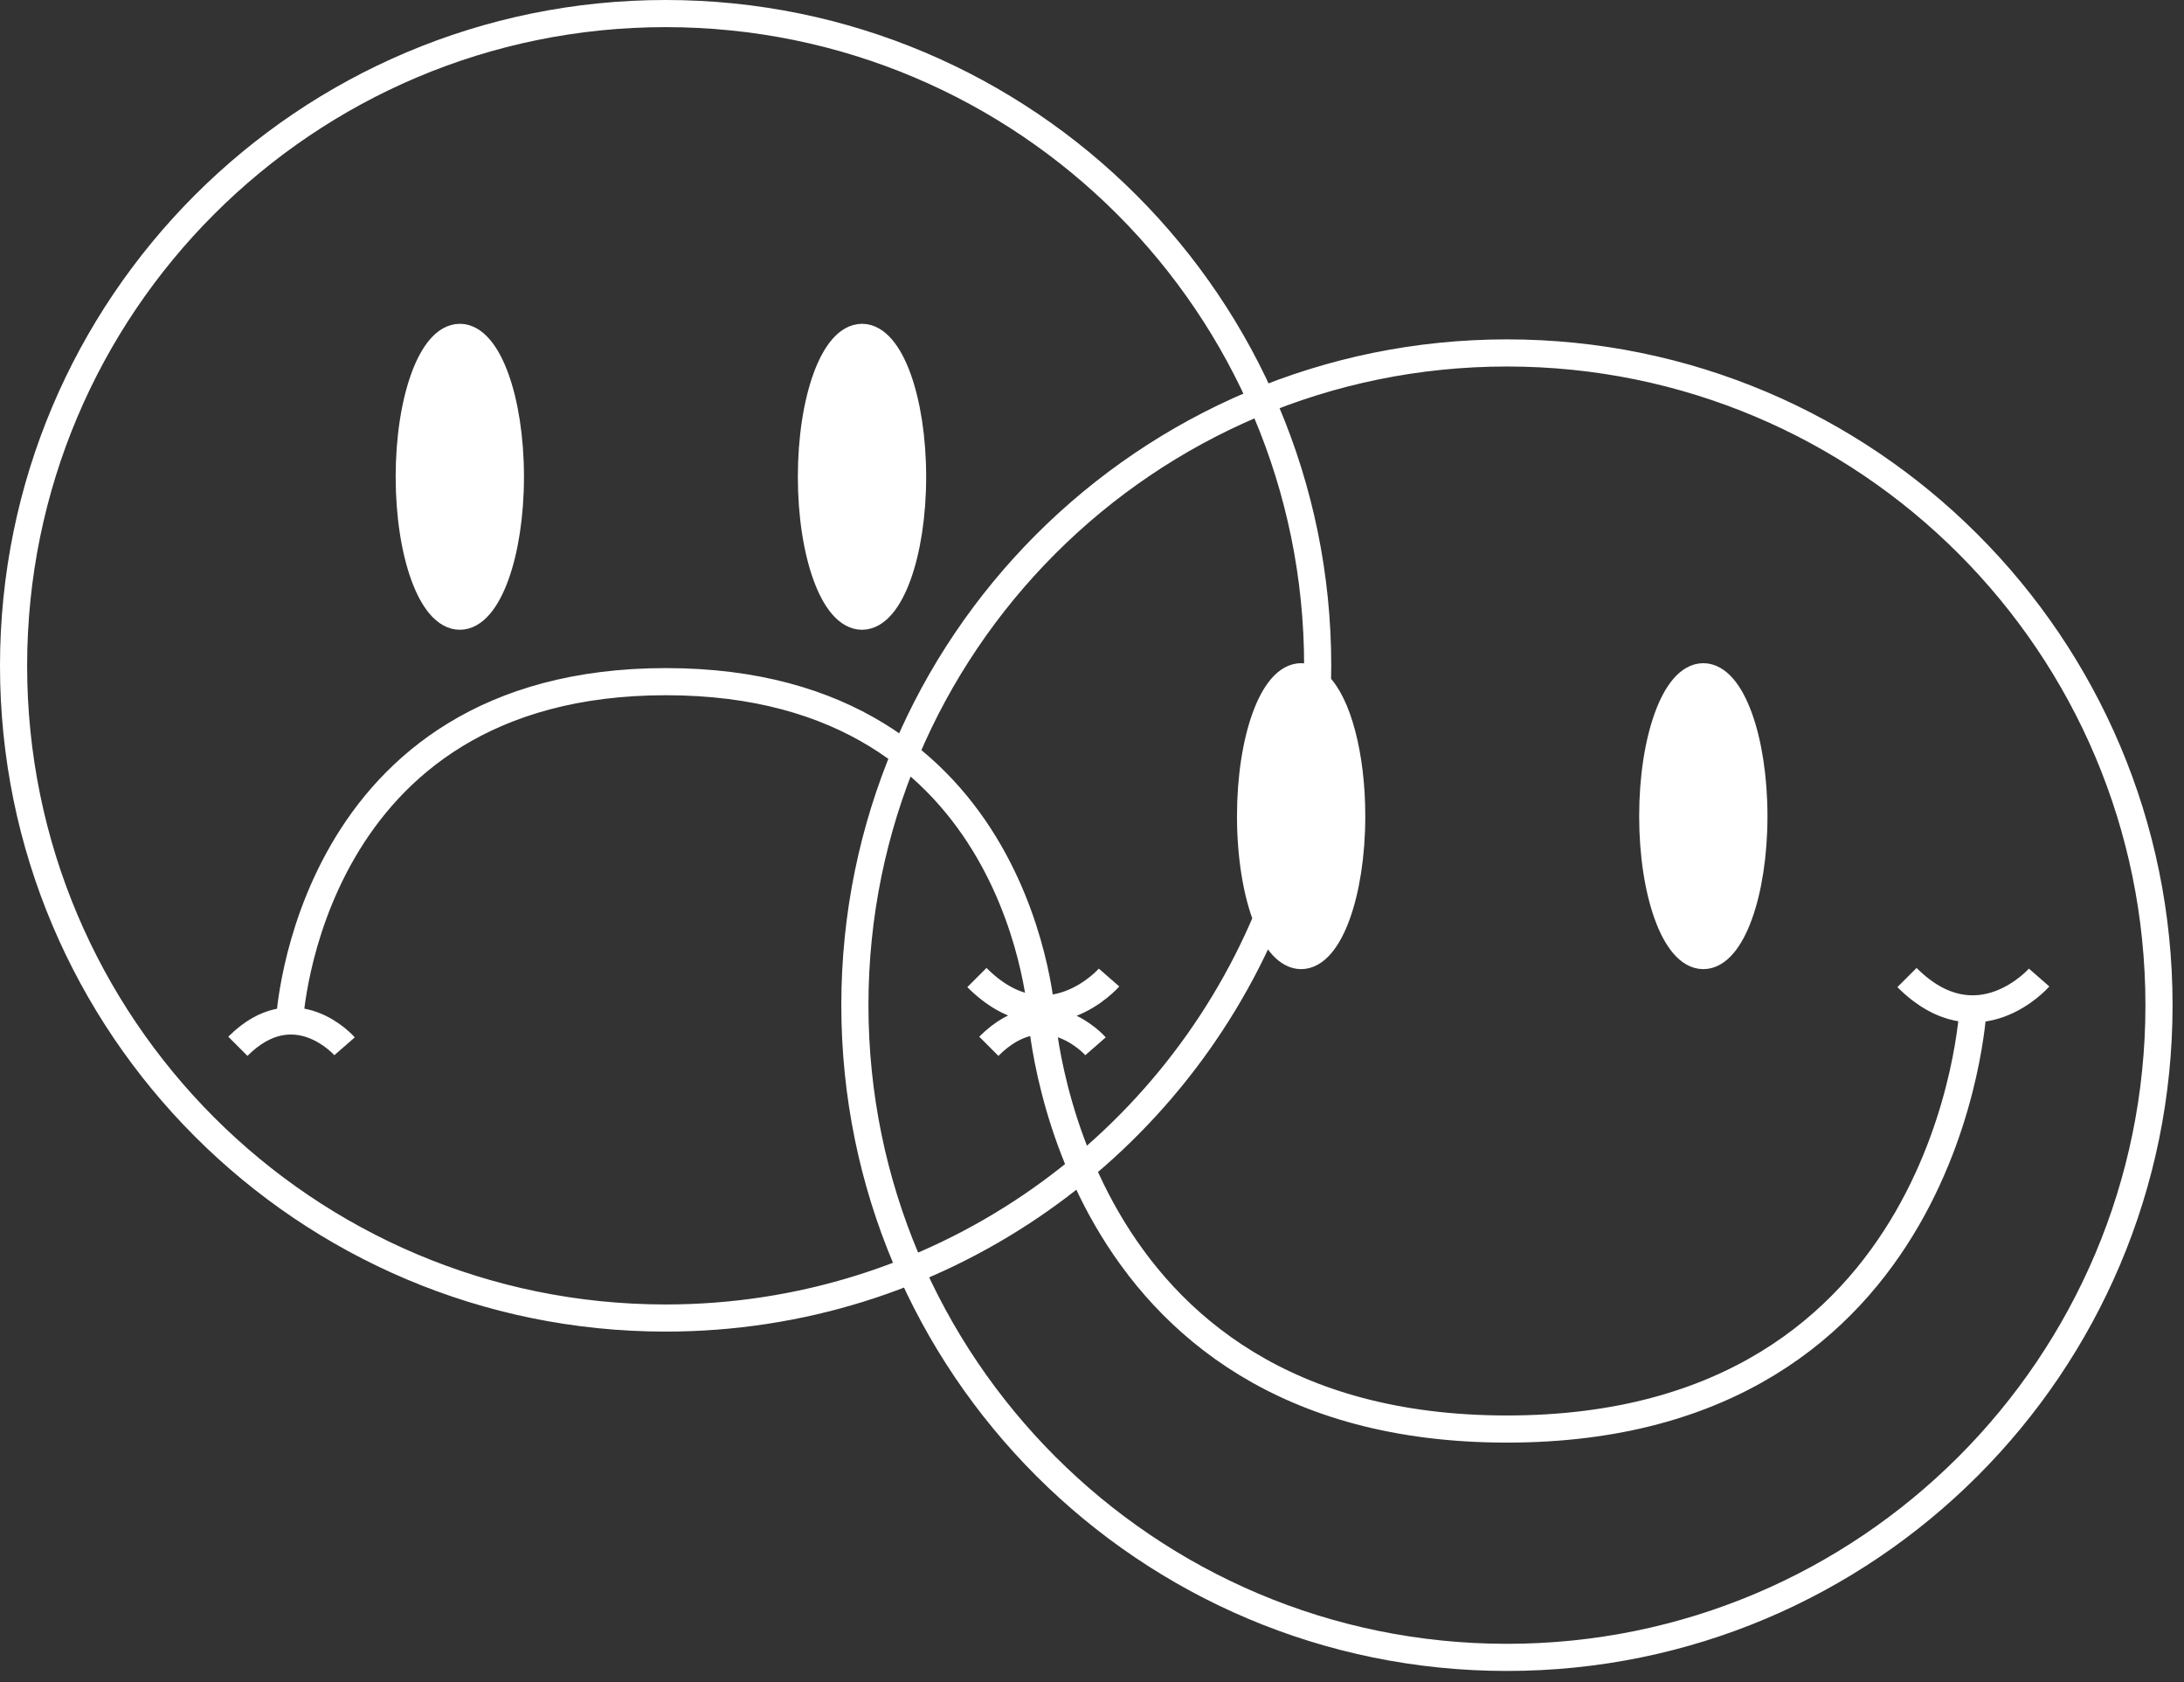 <svg width="161" height="124" viewBox="0 0 161 124" fill="none" xmlns="http://www.w3.org/2000/svg">
<rect x="0" y="0" width="161" height="124" fill="#333333" stroke="none"/>
<path d="M95.917 70.429C97.976 70.429 99.646 65.829 99.646 60.154C99.646 55.638 98.588 51.801 97.118 50.424C96.949 56.54 95.638 62.371 93.39 67.711C94.055 69.398 94.942 70.429 95.917 70.429Z" fill="white"/>
<path d="M95.917 49.879C93.858 49.879 92.188 54.479 92.188 60.154C92.188 63.143 92.651 65.833 93.39 67.711C95.638 62.371 96.949 56.54 97.118 50.424C96.741 50.071 96.337 49.879 95.917 49.879Z" fill="white"/>
<path d="M125.565 70.429C127.625 70.429 129.294 65.829 129.294 60.154C129.294 54.479 127.625 49.879 125.565 49.879C123.506 49.879 121.836 54.479 121.836 60.154C121.836 65.829 123.506 70.429 125.565 70.429Z" fill="white"/>
<path d="M63.545 45.416C65.605 45.416 67.274 40.816 67.274 35.142C67.274 29.467 65.605 24.866 63.545 24.866C61.486 24.866 59.816 29.467 59.816 35.142C59.816 40.816 61.486 45.416 63.545 45.416Z" fill="white"/>
<path d="M33.897 45.416C35.956 45.416 37.626 40.816 37.626 35.142C37.626 29.467 35.956 24.866 33.897 24.866C31.837 24.866 30.168 29.467 30.168 35.142C30.168 40.816 31.837 45.416 33.897 45.416Z" fill="white"/>
<path d="M76.731 74.33C76.731 74.33 78.246 105.326 111.091 105.326C143.934 105.326 145.449 74.33 145.449 74.33M150.32 72.048C150.32 72.048 145.778 77.25 140.579 72.048M81.757 72.048C81.757 72.048 77.217 77.25 72.015 72.048M21.342 75.268C21.342 75.268 22.566 50.241 49.093 50.241C75.604 50.241 76.828 75.268 76.828 75.268M80.76 77.115C80.76 77.115 77.094 72.916 72.894 77.115M25.401 77.115C25.401 77.115 21.735 72.916 17.536 77.115M97.118 50.424C98.588 51.801 99.646 55.638 99.646 60.154C99.646 65.829 97.976 70.429 95.917 70.429C94.942 70.429 94.055 69.398 93.39 67.711M97.118 50.424C96.949 56.54 95.638 62.371 93.39 67.711M97.118 50.424C97.13 49.975 97.137 49.524 97.137 49.072C97.137 22.523 75.616 1 49.068 1C22.521 1 1 22.523 1 49.072C1 75.621 22.521 97.144 49.068 97.144C69.007 97.144 86.11 85.003 93.39 67.711M97.118 50.424C96.741 50.071 96.337 49.879 95.917 49.879C93.858 49.879 92.188 54.479 92.188 60.154C92.188 63.143 92.651 65.833 93.39 67.711M159.157 74.085C159.157 100.634 137.636 122.156 111.088 122.156C84.541 122.156 63.02 100.634 63.02 74.085C63.02 47.535 84.541 26.013 111.088 26.013C137.636 26.013 159.157 47.535 159.157 74.085ZM125.565 70.429C127.625 70.429 129.294 65.829 129.294 60.154C129.294 54.479 127.625 49.879 125.565 49.879C123.506 49.879 121.836 54.479 121.836 60.154C121.836 65.829 123.506 70.429 125.565 70.429ZM33.897 45.416C35.956 45.416 37.626 40.816 37.626 35.142C37.626 29.467 35.956 24.866 33.897 24.866C31.837 24.866 30.168 29.467 30.168 35.142C30.168 40.816 31.837 45.416 33.897 45.416ZM63.545 45.416C65.605 45.416 67.274 40.816 67.274 35.142C67.274 29.467 65.605 24.866 63.545 24.866C61.486 24.866 59.816 29.467 59.816 35.142C59.816 40.816 61.486 45.416 63.545 45.416Z" stroke="white" stroke-width="2" stroke-miterlimit="10"/>
</svg>
